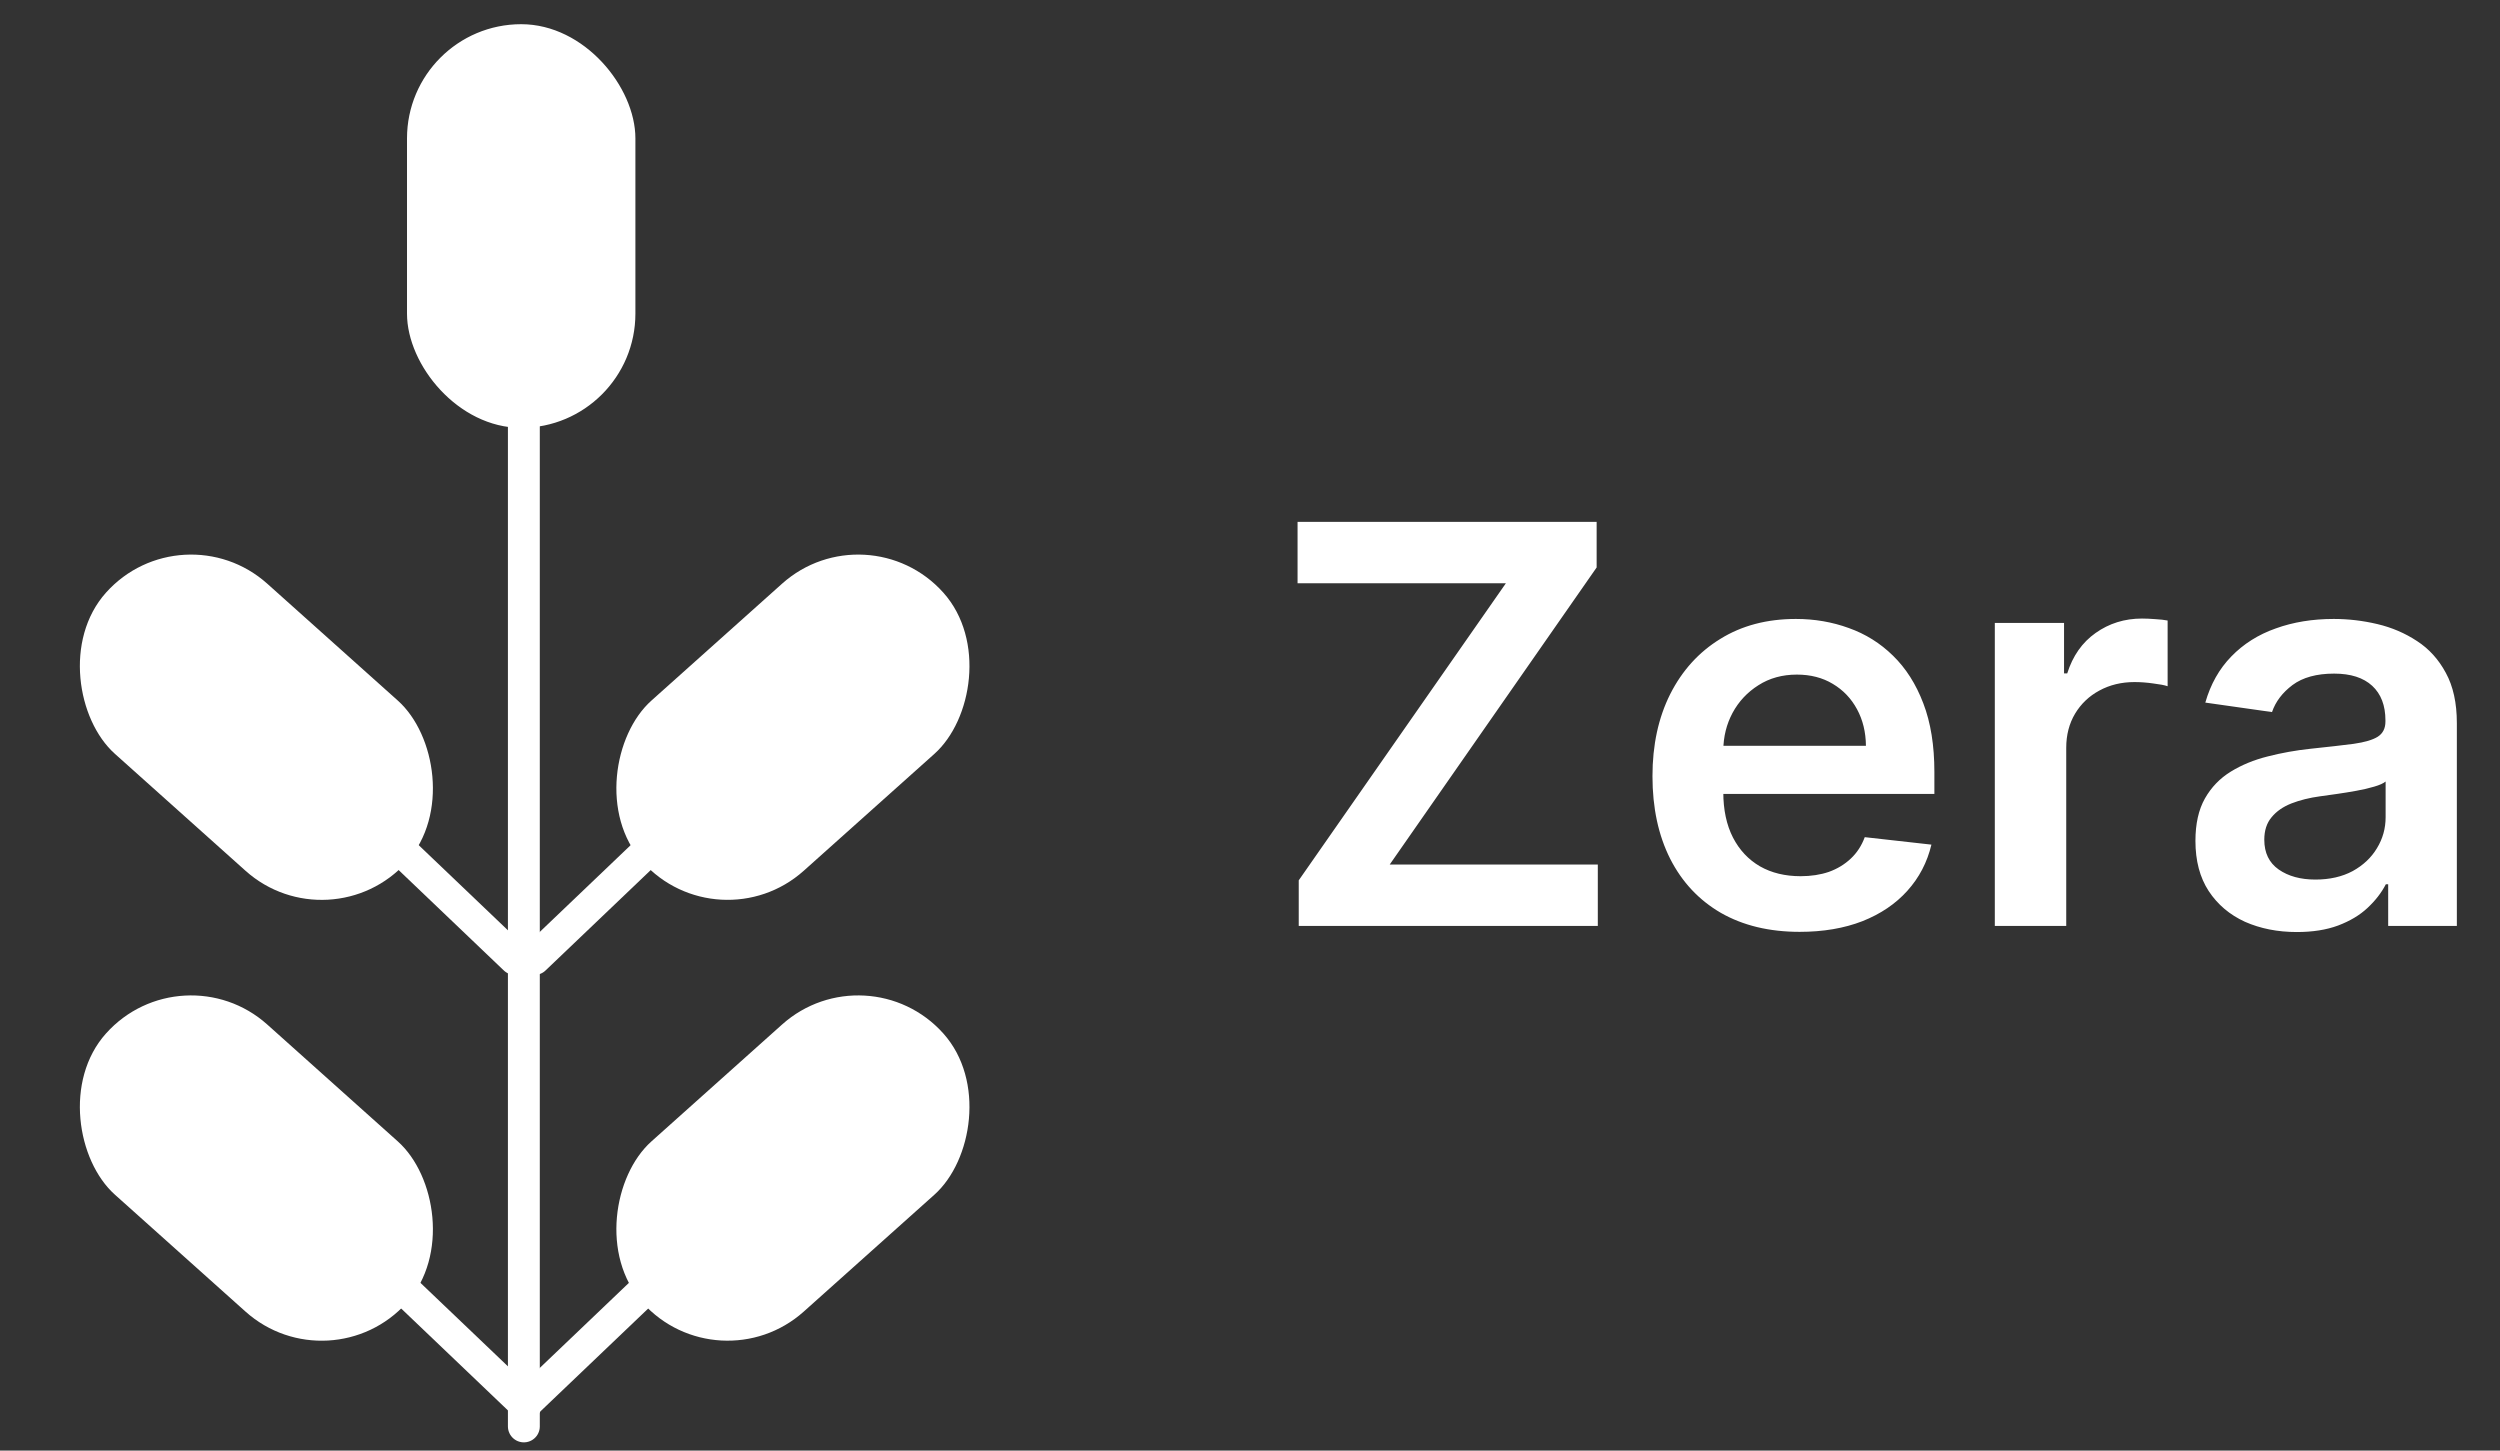 <svg width="81" height="47" viewBox="0 0 81 47" fill="none" xmlns="http://www.w3.org/2000/svg">
<rect x="0" y="0" width="81" height="47" fill="#333333" stroke="none"/>
<path d="M16.973 13.347L16.973 46.216" stroke="white" stroke-width="1.033" stroke-linecap="round"/>
<rect x="13.273" y="0.87" width="7.228" height="12.906" rx="3.614" fill="white" stroke="white" stroke-width="0.172"/>
<path d="M21.104 27.457L17.318 31.071" stroke="white" stroke-width="1.033" stroke-linecap="round"/>
<rect x="28.097" y="16.444" width="7.4" height="13.079" rx="3.7" transform="rotate(48.181 28.097 16.444)" fill="white"/>
<path d="M20.76 41.913L16.974 45.526" stroke="white" stroke-width="1.033" stroke-linecap="round"/>
<rect x="28.097" y="30.727" width="7.4" height="13.079" rx="3.7" transform="rotate(48.181 28.097 30.727)" fill="white"/>
<path d="M12.896 27.457L16.682 31.071" stroke="white" stroke-width="1.033" stroke-linecap="round"/>
<rect width="7.4" height="13.079" rx="3.7" transform="matrix(-0.667 0.745 0.745 0.667 5.903 16.444)" fill="white"/>
<path d="M13.24 41.913L17.026 45.526" stroke="white" stroke-width="1.033" stroke-linecap="round"/>
<rect width="7.4" height="13.079" rx="3.7" transform="matrix(-0.667 0.745 0.745 0.667 5.903 30.727)" fill="white"/>
<path d="M42.079 30V28.523L48.791 18.897H42.041V16.909H51.731V18.386L45.026 28.012H51.769V30H42.079ZM58.309 30.192C57.324 30.192 56.474 29.987 55.758 29.578C55.046 29.165 54.499 28.581 54.115 27.827C53.732 27.068 53.54 26.175 53.54 25.148C53.54 24.139 53.732 23.252 54.115 22.489C54.503 21.722 55.044 21.126 55.739 20.7C56.434 20.269 57.249 20.054 58.187 20.054C58.792 20.054 59.363 20.152 59.9 20.348C60.441 20.54 60.919 20.838 61.332 21.243C61.749 21.648 62.078 22.163 62.316 22.79C62.555 23.412 62.674 24.153 62.674 25.014V25.724H54.627V24.164H60.456C60.452 23.721 60.356 23.327 60.169 22.982C59.981 22.632 59.719 22.357 59.382 22.157C59.05 21.957 58.662 21.857 58.219 21.857C57.746 21.857 57.331 21.972 56.972 22.202C56.615 22.428 56.335 22.726 56.135 23.097C55.939 23.463 55.839 23.866 55.835 24.305V25.666C55.835 26.237 55.939 26.727 56.148 27.136C56.357 27.541 56.649 27.852 57.024 28.07C57.399 28.283 57.838 28.389 58.34 28.389C58.677 28.389 58.982 28.342 59.255 28.249C59.527 28.151 59.764 28.008 59.964 27.82C60.164 27.633 60.316 27.401 60.418 27.124L62.578 27.366C62.442 27.938 62.182 28.436 61.798 28.862C61.419 29.284 60.934 29.612 60.341 29.847C59.749 30.077 59.071 30.192 58.309 30.192ZM64.632 30V20.182H66.875V21.818H66.978C67.157 21.251 67.463 20.815 67.898 20.508C68.337 20.197 68.838 20.041 69.4 20.041C69.528 20.041 69.671 20.048 69.829 20.06C69.99 20.069 70.125 20.084 70.231 20.105V22.234C70.133 22.2 69.978 22.17 69.765 22.144C69.556 22.114 69.353 22.099 69.157 22.099C68.736 22.099 68.356 22.191 68.02 22.374C67.687 22.553 67.425 22.803 67.233 23.122C67.042 23.442 66.946 23.81 66.946 24.228V30H64.632ZM74.418 30.198C73.796 30.198 73.236 30.087 72.737 29.866C72.243 29.64 71.85 29.308 71.561 28.869C71.275 28.43 71.132 27.889 71.132 27.245C71.132 26.691 71.235 26.233 71.439 25.871C71.644 25.509 71.923 25.219 72.277 25.001C72.63 24.784 73.029 24.62 73.472 24.509C73.919 24.394 74.382 24.311 74.859 24.26C75.434 24.2 75.901 24.147 76.259 24.1C76.617 24.049 76.877 23.972 77.039 23.87C77.205 23.764 77.288 23.599 77.288 23.378V23.34C77.288 22.858 77.145 22.485 76.86 22.221C76.574 21.957 76.163 21.825 75.626 21.825C75.059 21.825 74.61 21.948 74.277 22.195C73.949 22.442 73.728 22.734 73.613 23.071L71.452 22.764C71.623 22.168 71.904 21.669 72.296 21.268C72.688 20.864 73.167 20.561 73.734 20.361C74.301 20.156 74.927 20.054 75.613 20.054C76.086 20.054 76.557 20.109 77.026 20.22C77.495 20.331 77.923 20.514 78.311 20.77C78.699 21.021 79.01 21.364 79.244 21.799C79.483 22.234 79.602 22.777 79.602 23.429V30H77.377V28.651H77.301C77.16 28.924 76.962 29.18 76.706 29.418C76.455 29.653 76.138 29.842 75.754 29.987C75.375 30.128 74.929 30.198 74.418 30.198ZM75.019 28.498C75.483 28.498 75.886 28.406 76.227 28.223C76.568 28.035 76.83 27.788 77.013 27.482C77.201 27.175 77.294 26.84 77.294 26.478V25.321C77.222 25.381 77.098 25.436 76.924 25.487C76.753 25.538 76.561 25.583 76.348 25.621C76.135 25.66 75.924 25.694 75.716 25.724C75.507 25.754 75.326 25.779 75.172 25.8C74.827 25.847 74.518 25.924 74.245 26.03C73.973 26.137 73.757 26.286 73.6 26.478C73.442 26.666 73.363 26.908 73.363 27.207C73.363 27.633 73.519 27.954 73.83 28.172C74.141 28.389 74.537 28.498 75.019 28.498Z" fill="white"/>
</svg>
